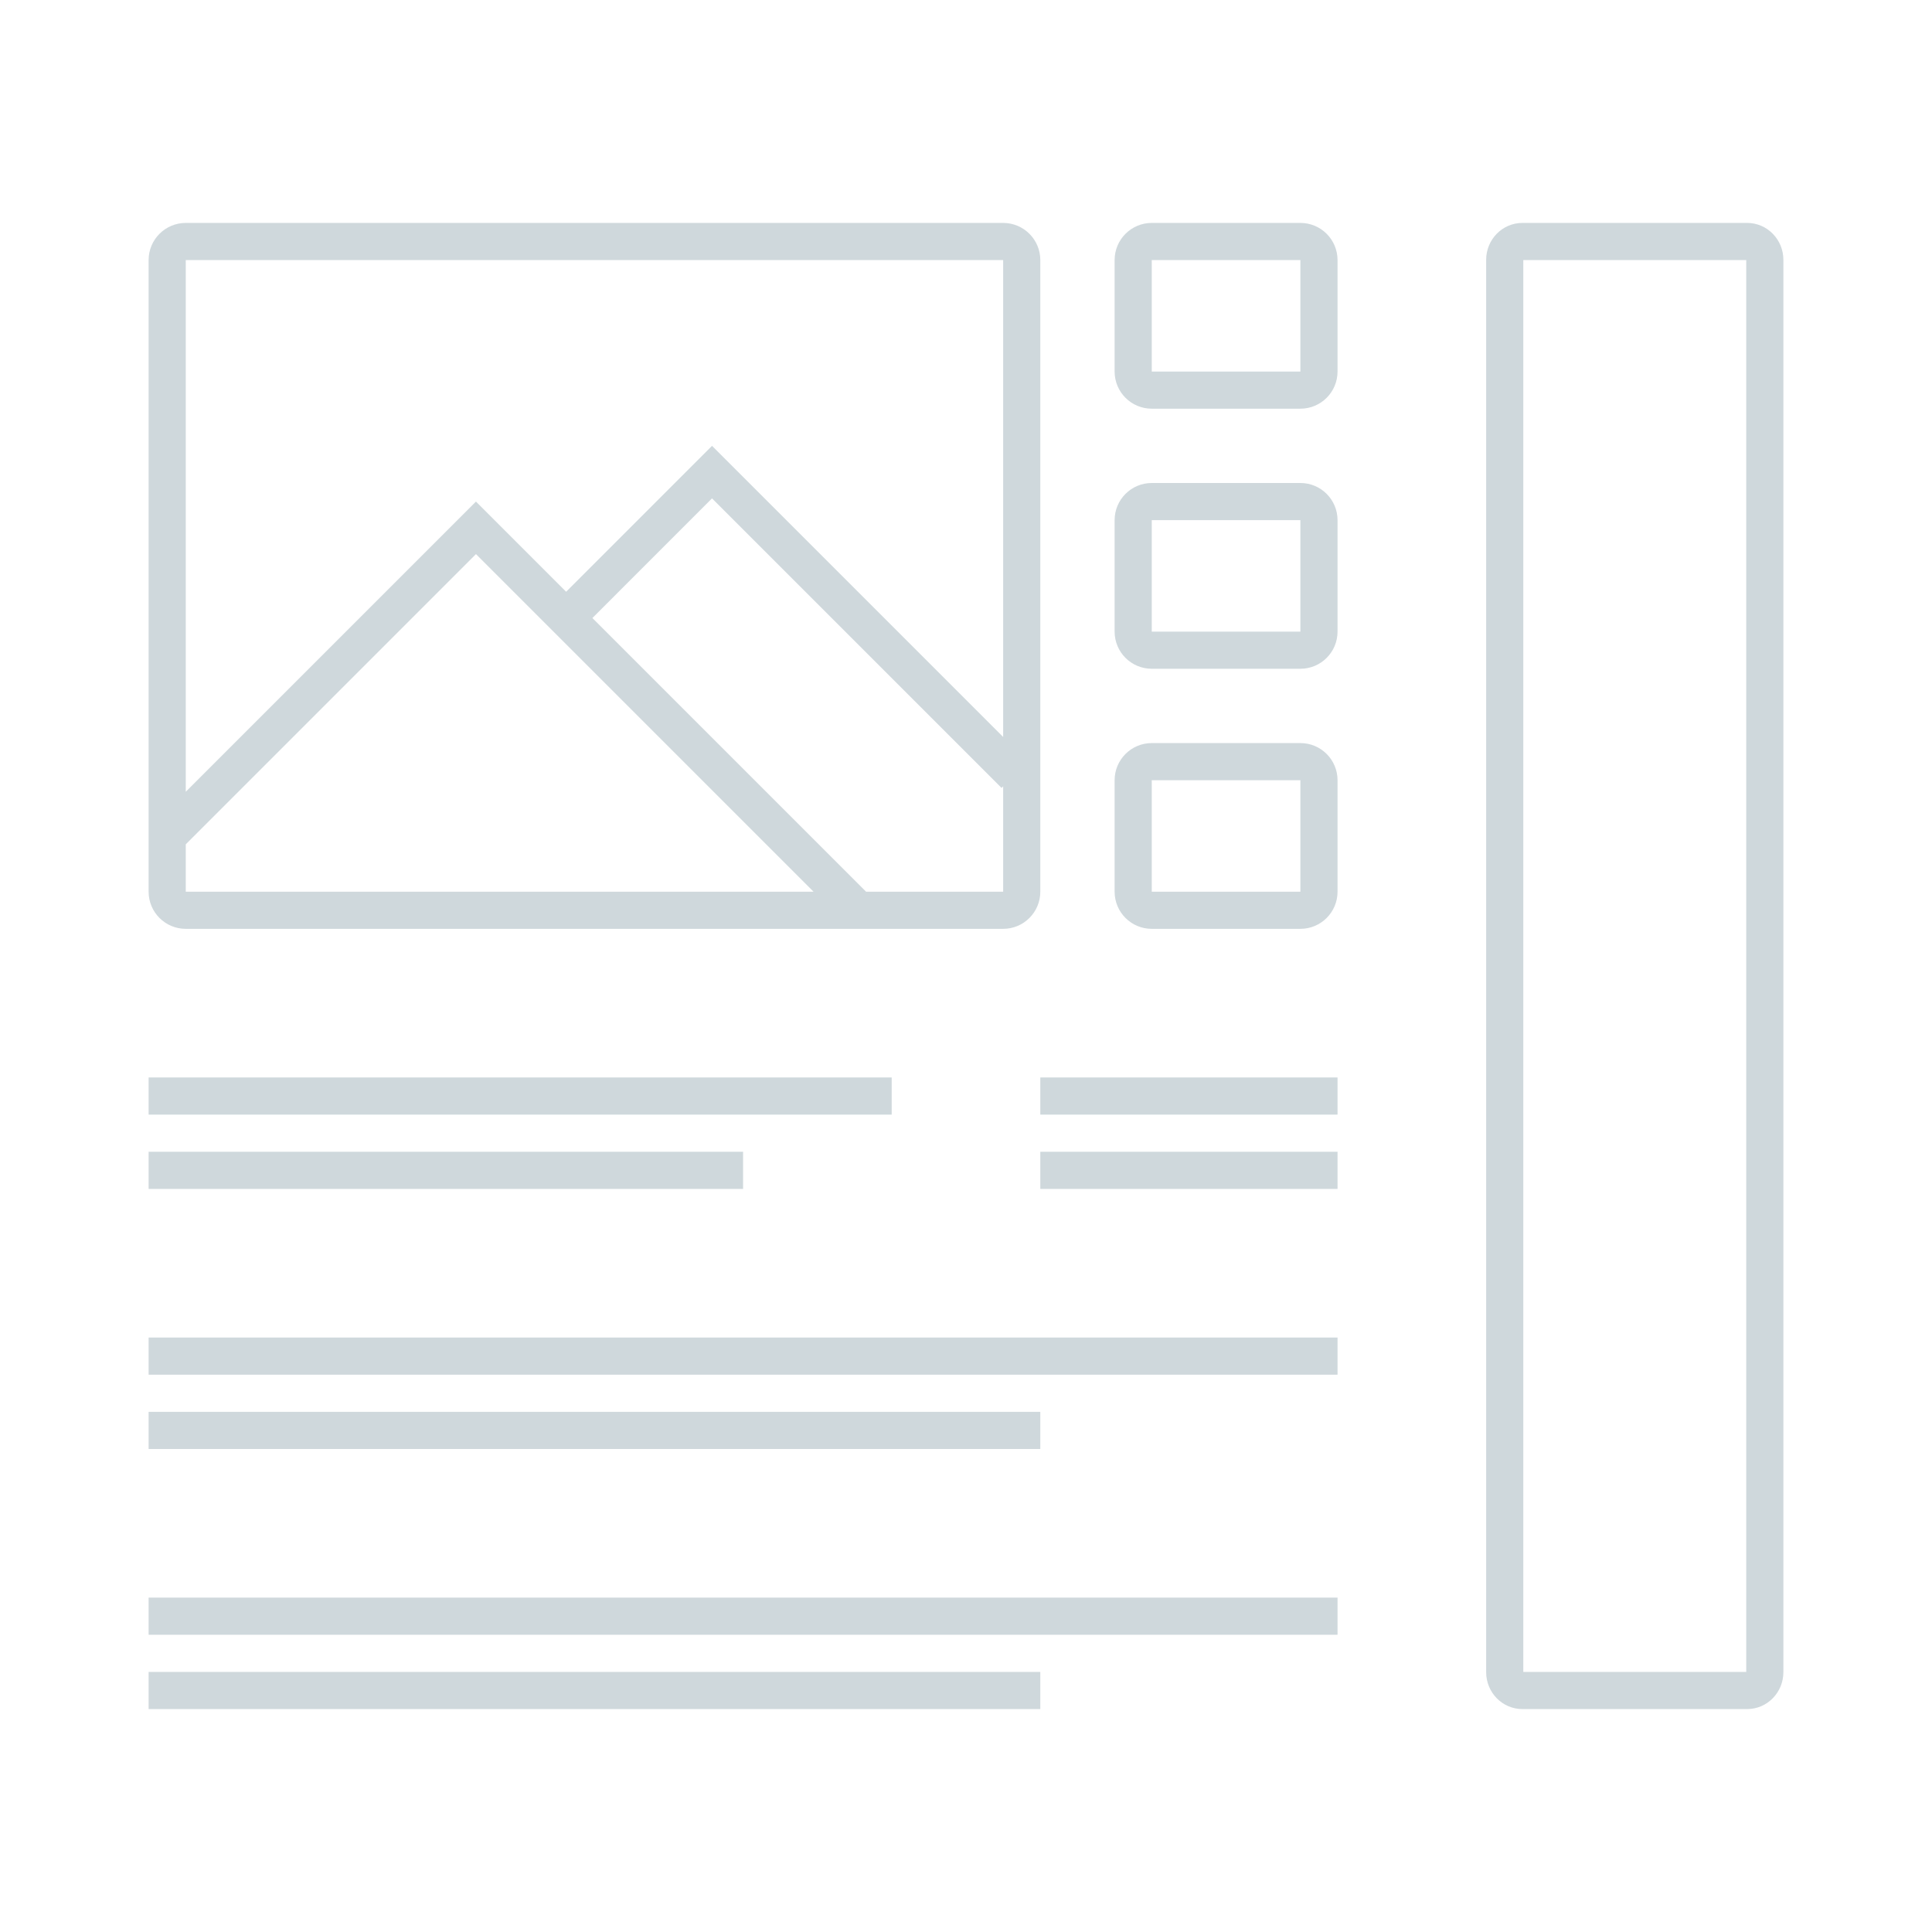 <svg width="104" height="104" viewBox="0 0 104 104" fill="none" xmlns="http://www.w3.org/2000/svg">
<path fill-rule="evenodd" clip-rule="evenodd" d="M54 12H10C8.895 12 8 12.895 8 14V44.621V48C8 49.105 8.895 50 10 50H54C55.105 50 56 49.105 56 48V14C56 12.895 55.105 12 54 12ZM10 45.45V48H43.793L25.621 29.828L10 45.45ZM46.621 48H54V42.328L53.914 42.414L38.328 26.828L31.889 33.268L46.621 48ZM30.475 31.854L25.621 27L10 42.621V14H54V39.671L38.328 24L30.475 31.854Z" fill="#CFD8DC"/>
<path fill-rule="evenodd" clip-rule="evenodd" d="M72 60V58H56V60H72ZM72 72V74H8V72H72ZM56 76V78H8V76H56ZM72 62V64H56V62H72ZM48 58V60H8V58H48ZM40 62V64H8V62H40Z" fill="#CFD8DC"/>
<path fill-rule="evenodd" clip-rule="evenodd" d="M56 90V92H8V90H56Z" fill="#CFD8DC"/>
<path fill-rule="evenodd" clip-rule="evenodd" d="M72 86V88H8V86H72Z" fill="#CFD8DC"/>
<path fill-rule="evenodd" clip-rule="evenodd" d="M70 12H62C60.895 12 60 12.895 60 14V20C60 21.105 60.895 22 62 22H70C71.105 22 72 21.105 72 20V14C72 12.895 71.105 12 70 12ZM62 20V14H70V20H62Z" fill="#CFD8DC"/>
<path fill-rule="evenodd" clip-rule="evenodd" d="M70 26H62C60.895 26 60 26.895 60 28V34C60 35.105 60.895 36 62 36H70C71.105 36 72 35.105 72 34V28C72 26.895 71.105 26 70 26ZM62 34V28H70V34H62Z" fill="#CFD8DC"/>
<path fill-rule="evenodd" clip-rule="evenodd" d="M70 40H62C60.895 40 60 40.895 60 42V48C60 49.105 60.895 50 62 50H70C71.105 50 72 49.105 72 48V42C72 40.895 71.105 40 70 40ZM62 48V42H70V48H62Z" fill="#CFD8DC"/>
<path fill-rule="evenodd" clip-rule="evenodd" d="M94.049 12H81.951C80.874 12 80 12.89 80 13.988V90.012C80 91.11 80.874 92 81.951 92H94.049C95.126 92 96 91.11 96 90.012V13.988C96 12.89 95.126 12 94.049 12ZM82 90V14H94V90H82Z" fill="#CFD8DC"/>
</svg>
